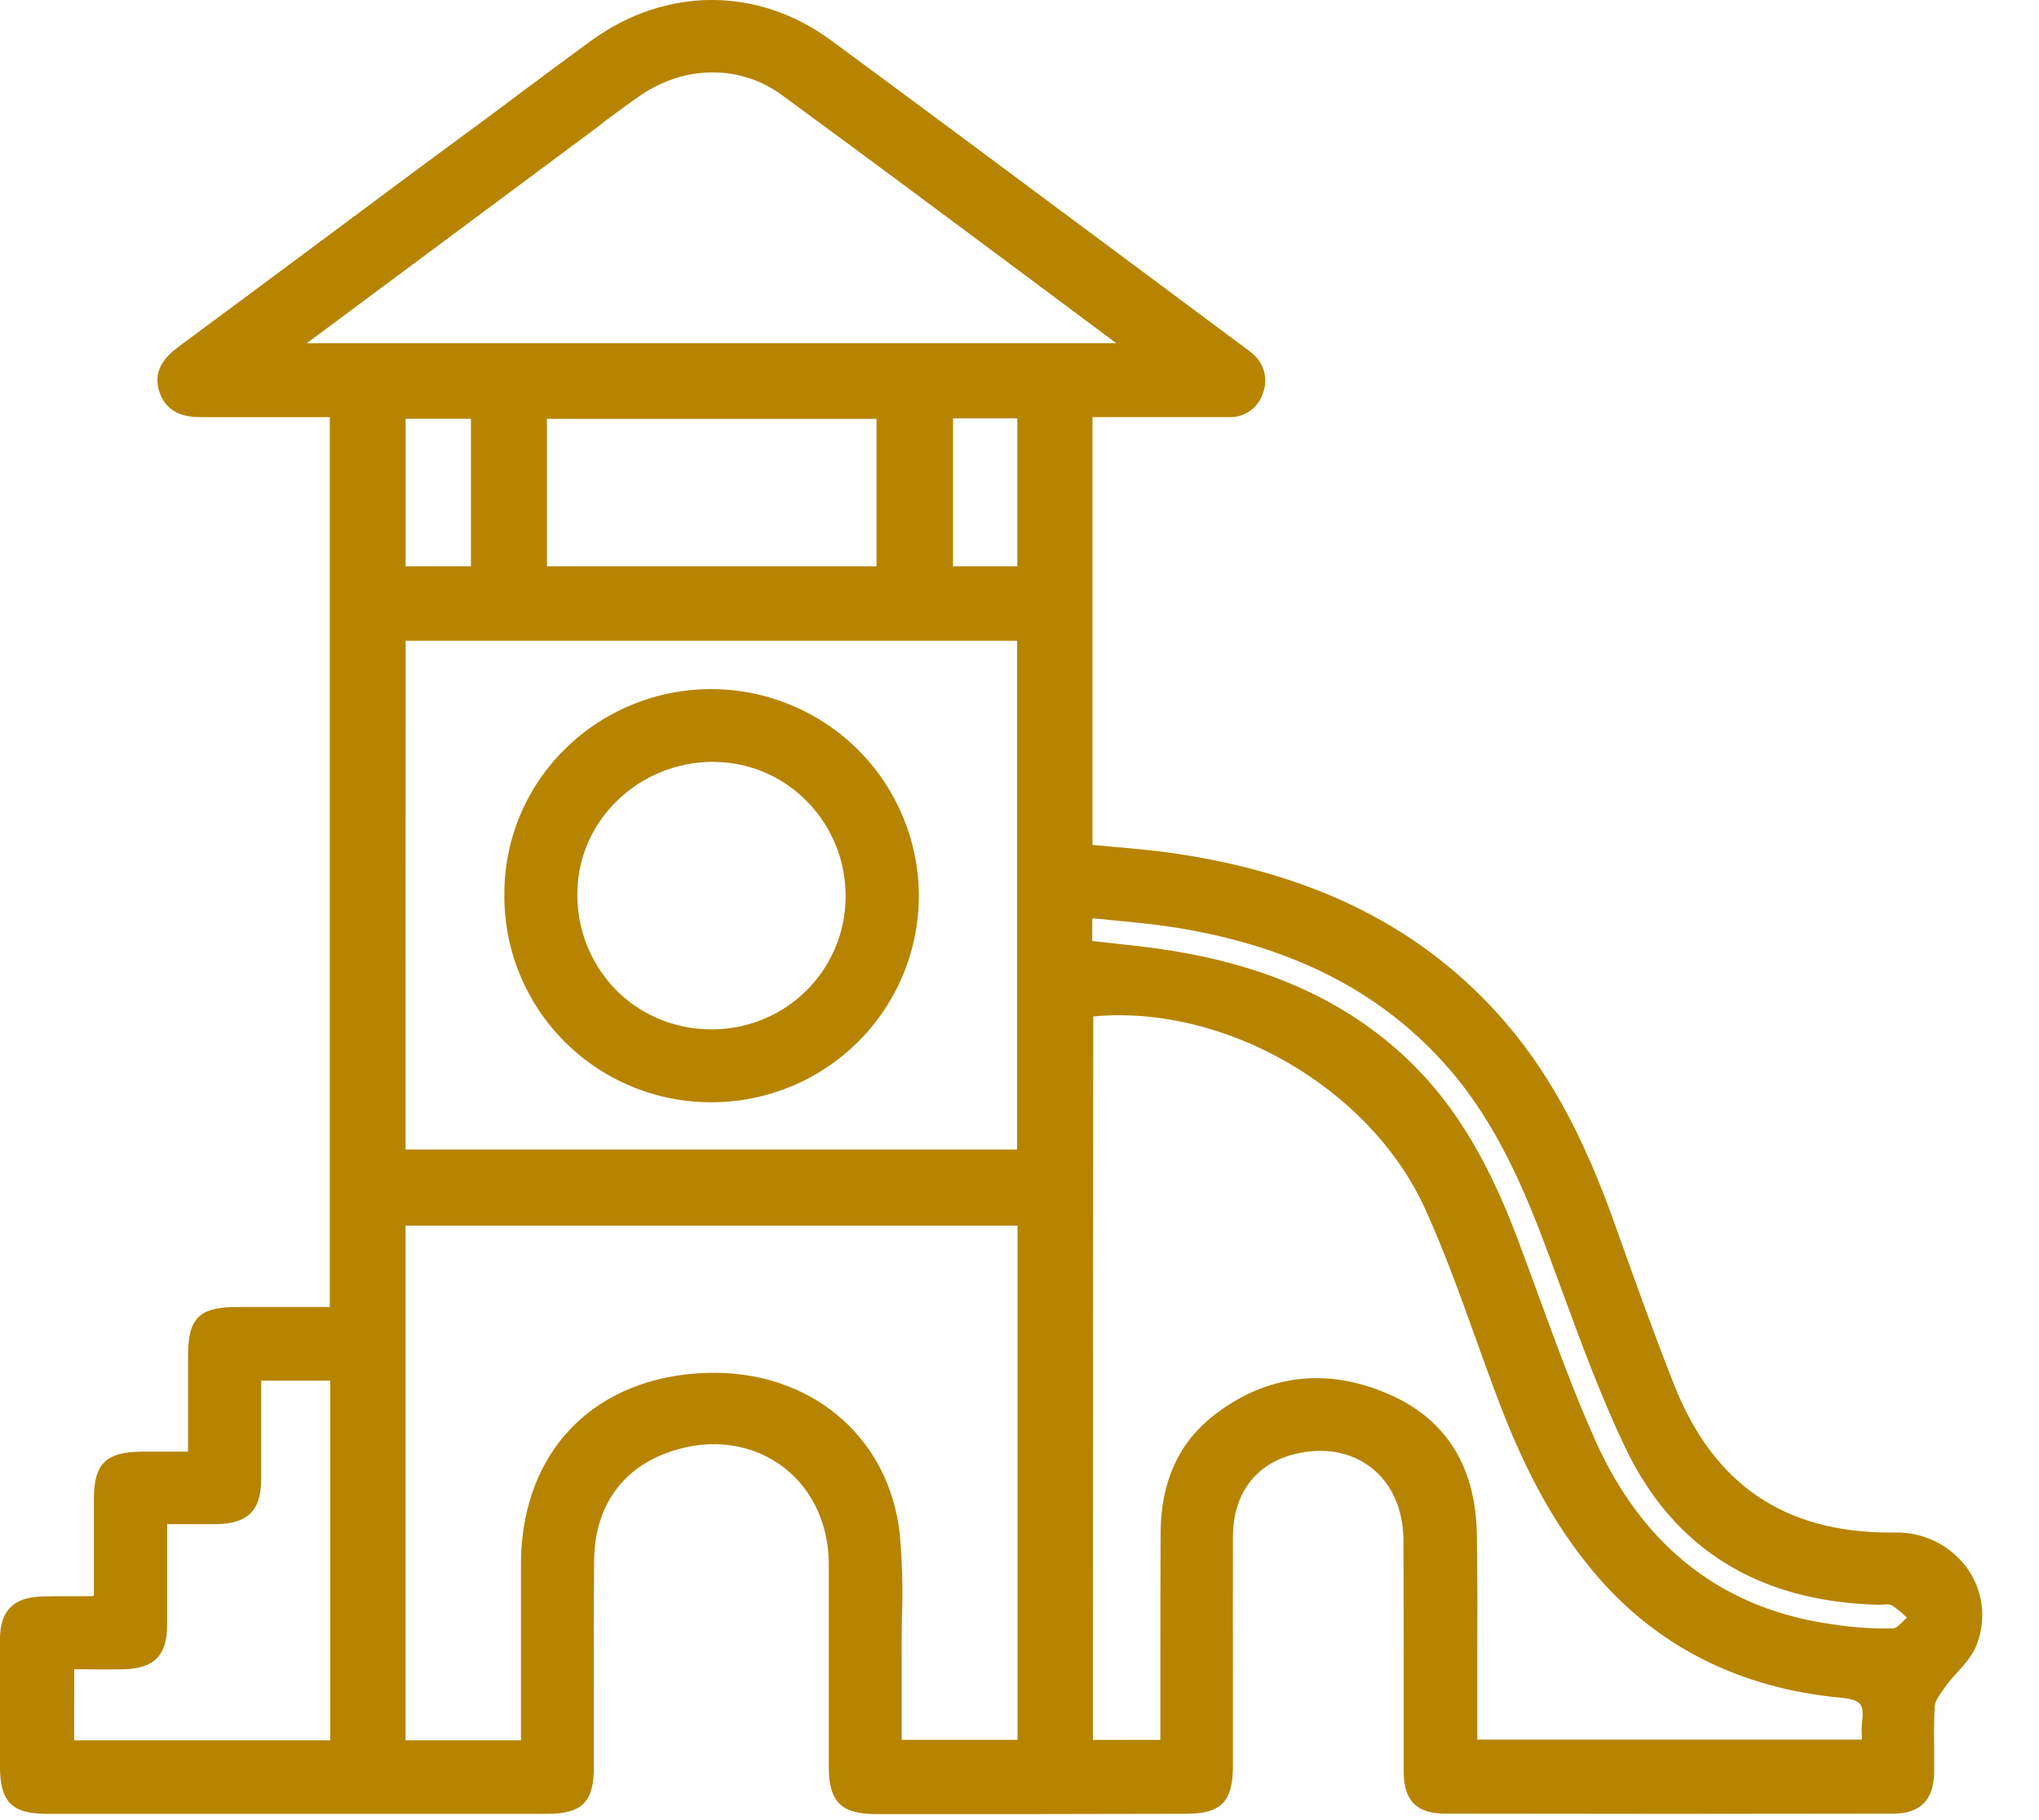 <svg width="28" height="25" viewBox="0 0 28 25" fill="none" xmlns="http://www.w3.org/2000/svg">
<g id="Capa_1" clip-path="url(#clip0_13_444)">
<path id="Vector" d="M1.356 21.955C1.356 21.489 1.356 21.032 1.356 20.574C1.356 20.135 1.495 20 1.943 19.995C2.166 19.995 2.39 19.995 2.647 19.995C2.647 19.515 2.647 19.067 2.647 18.619C2.647 18.132 2.768 18.01 3.251 18.008C3.692 18.008 4.133 18.008 4.594 18.008V5.666H4.342C3.818 5.666 3.294 5.661 2.77 5.666C2.531 5.669 2.334 5.609 2.254 5.366C2.174 5.123 2.303 4.958 2.492 4.818C3.933 3.749 5.374 2.678 6.814 1.606C7.266 1.273 7.709 0.934 8.161 0.606C9.165 -0.121 10.39 -0.125 11.386 0.611C13.272 2.004 15.154 3.403 17.032 4.807C17.068 4.834 17.105 4.86 17.14 4.889C17.213 4.943 17.267 5.02 17.293 5.107C17.319 5.195 17.315 5.289 17.283 5.374C17.257 5.462 17.202 5.538 17.127 5.59C17.051 5.643 16.961 5.668 16.869 5.663H15.243H14.938V11.661C15.253 11.691 15.575 11.715 15.893 11.755C17.682 11.979 19.284 12.598 20.521 13.969C21.278 14.805 21.747 15.803 22.123 16.853C22.385 17.59 22.647 18.328 22.936 19.054C23.485 20.437 24.502 21.131 26.011 21.112C26.82 21.104 27.356 21.827 27.091 22.558C27.014 22.771 26.804 22.935 26.665 23.128C26.601 23.218 26.516 23.32 26.509 23.425C26.488 23.73 26.509 24.037 26.5 24.343C26.493 24.682 26.339 24.843 25.999 24.844C23.95 24.848 21.899 24.848 19.849 24.844C19.489 24.844 19.345 24.691 19.344 24.329C19.344 23.267 19.35 22.204 19.344 21.142C19.336 20.236 18.628 19.691 17.761 19.91C17.205 20.05 16.874 20.488 16.87 21.11C16.866 22.155 16.87 23.2 16.87 24.245C16.87 24.713 16.741 24.846 16.284 24.846C14.865 24.846 13.447 24.846 12.03 24.846C11.589 24.846 11.45 24.704 11.45 24.261C11.45 23.334 11.453 22.406 11.45 21.479C11.443 20.201 10.293 19.433 9.1 19.905C8.468 20.153 8.105 20.692 8.098 21.429C8.089 22.375 8.098 23.32 8.098 24.266C8.098 24.711 7.965 24.845 7.518 24.845C5.233 24.845 2.948 24.845 0.663 24.845C0.201 24.845 0.072 24.711 0.072 24.246C0.072 23.667 0.072 23.093 0.072 22.517C0.072 22.145 0.226 21.991 0.595 21.982C0.821 21.977 1.047 21.978 1.273 21.976C1.301 21.971 1.329 21.965 1.356 21.955ZM14.941 13.902V23.962H15.998V23.654C15.998 22.78 15.993 21.907 16.002 21.034C16.009 20.42 16.212 19.876 16.707 19.49C17.436 18.923 18.246 18.847 19.076 19.221C19.869 19.578 20.205 20.25 20.216 21.091C20.228 21.955 20.216 22.82 20.216 23.684V23.956H25.627C25.621 23.851 25.621 23.746 25.627 23.641C25.661 23.38 25.585 23.28 25.289 23.255C23.941 23.131 22.793 22.59 21.913 21.537C21.351 20.864 20.966 20.094 20.655 19.286C20.305 18.381 20.016 17.448 19.614 16.568C18.83 14.848 16.772 13.702 14.941 13.902ZM5.505 16.77V23.968H7.219V23.692C7.219 22.944 7.213 22.197 7.219 21.449C7.235 19.963 8.221 18.967 9.713 18.921C11.067 18.88 12.144 19.757 12.293 21.069C12.353 21.613 12.315 22.167 12.319 22.716C12.319 23.128 12.319 23.539 12.319 23.961H14.04V16.77H5.505ZM5.505 8.737V15.853H14.032V8.737H5.505ZM4.018 4.776H15.471C15.455 4.742 15.451 4.722 15.439 4.712C13.884 3.554 12.335 2.39 10.77 1.247C10.171 0.809 9.376 0.833 8.763 1.253C8.554 1.395 8.355 1.55 8.152 1.703L4.018 4.776ZM4.599 23.967V18.899H3.523C3.523 19.384 3.523 19.85 3.523 20.314C3.523 20.715 3.368 20.864 2.962 20.869C2.723 20.872 2.485 20.869 2.231 20.869C2.231 21.38 2.231 21.847 2.231 22.314C2.231 22.699 2.081 22.852 1.693 22.861C1.451 22.867 1.21 22.861 0.955 22.861V23.968L4.599 23.967ZM12.102 7.841V5.689H7.447V7.841H12.102ZM14.934 12.985C15.302 13.028 15.659 13.06 16.013 13.114C17.194 13.295 18.28 13.693 19.183 14.506C19.941 15.187 20.404 16.053 20.759 16.988C21.12 17.937 21.44 18.904 21.856 19.827C22.496 21.249 23.575 22.16 25.166 22.378C25.442 22.42 25.721 22.439 26.001 22.434C26.098 22.43 26.189 22.294 26.283 22.219C26.197 22.136 26.103 22.059 26.004 21.991C25.949 21.96 25.863 21.982 25.791 21.98C24.239 21.94 23.053 21.273 22.379 19.867C21.961 18.995 21.646 18.073 21.308 17.166C20.973 16.265 20.594 15.398 19.961 14.662C18.96 13.496 17.646 12.925 16.161 12.684C15.758 12.619 15.35 12.59 14.935 12.545L14.934 12.985ZM6.531 7.841V5.688H5.506V7.841H6.531ZM14.035 7.841V5.681H13.023V7.843L14.035 7.841Z" fill="#B68401"/>
<path id="Vector_2" d="M14.135 24.917H12.026C11.551 24.917 11.381 24.747 11.381 24.268C11.381 23.927 11.381 23.587 11.381 23.247C11.381 22.668 11.381 22.072 11.381 21.486C11.381 20.899 11.123 20.393 10.683 20.098C10.243 19.804 9.671 19.753 9.12 19.97C8.506 20.211 8.165 20.732 8.159 21.434C8.152 22.059 8.153 22.695 8.155 23.31C8.155 23.63 8.155 23.951 8.155 24.271C8.155 24.753 7.992 24.914 7.51 24.914C5.225 24.914 2.94 24.914 0.654 24.914C0.159 24.914 -0 24.753 -0.001 24.251V23.968C-0.001 23.487 -0.001 23.006 -0.001 22.526C-0.001 22.122 0.182 21.938 0.586 21.928C0.725 21.925 0.865 21.924 1.004 21.924C1.09 21.924 1.178 21.924 1.262 21.924C1.269 21.922 1.276 21.919 1.282 21.917H1.29V21.542C1.29 21.22 1.29 20.899 1.29 20.582C1.29 20.106 1.456 19.944 1.941 19.939C2.092 19.939 2.244 19.939 2.406 19.939H2.582V19.567C2.582 19.245 2.582 18.937 2.582 18.627C2.582 18.105 2.733 17.954 3.251 17.952H4.529V5.73H4.341H3.885C3.52 5.73 3.142 5.73 2.771 5.73C2.573 5.73 2.297 5.7 2.19 5.386C2.089 5.083 2.276 4.896 2.448 4.766C3.51 3.979 4.572 3.19 5.633 2.399L6.774 1.556L7.173 1.258C7.483 1.027 7.803 0.788 8.122 0.556C9.148 -0.187 10.413 -0.186 11.422 0.561C12.758 1.547 14.111 2.554 15.421 3.53L17.07 4.757L17.087 4.77C17.118 4.793 17.151 4.816 17.18 4.841C17.264 4.903 17.325 4.991 17.355 5.091C17.384 5.192 17.381 5.299 17.344 5.397C17.314 5.497 17.25 5.585 17.164 5.645C17.078 5.705 16.974 5.735 16.869 5.729H15.002V11.605L15.243 11.627C15.458 11.646 15.681 11.666 15.901 11.691C17.912 11.943 19.439 12.674 20.569 13.925C21.23 14.658 21.73 15.554 22.181 16.831L22.211 16.915C22.459 17.611 22.716 18.33 22.993 19.03C23.534 20.389 24.503 21.05 25.957 21.05H26.021C26.214 21.045 26.406 21.088 26.579 21.173C26.752 21.259 26.901 21.385 27.015 21.541C27.121 21.69 27.189 21.863 27.212 22.045C27.235 22.227 27.213 22.411 27.148 22.582C27.094 22.731 26.982 22.855 26.874 22.976C26.817 23.037 26.763 23.102 26.713 23.169L26.695 23.194C26.638 23.271 26.575 23.358 26.569 23.432C26.556 23.617 26.558 23.807 26.56 23.991C26.56 24.108 26.56 24.229 26.56 24.347C26.553 24.726 26.367 24.911 25.995 24.911C24.021 24.915 21.952 24.915 19.845 24.911C19.452 24.911 19.276 24.732 19.276 24.333C19.275 23.933 19.276 23.522 19.276 23.116C19.276 22.473 19.276 21.802 19.272 21.145C19.268 20.726 19.11 20.373 18.825 20.155C18.54 19.936 18.168 19.874 17.769 19.975C17.237 20.109 16.931 20.524 16.931 21.113C16.928 21.808 16.931 22.514 16.931 23.198C16.931 23.547 16.931 23.897 16.931 24.247C16.931 24.751 16.772 24.913 16.28 24.913L14.135 24.917ZM9.806 19.705C10.144 19.703 10.474 19.802 10.755 19.99C11.232 20.312 11.506 20.855 11.509 21.483C11.509 22.071 11.509 22.668 11.509 23.245C11.509 23.586 11.509 23.926 11.509 24.266C11.509 24.675 11.62 24.787 12.025 24.787C13.38 24.787 14.81 24.787 16.279 24.787C16.703 24.787 16.801 24.686 16.801 24.25C16.801 23.9 16.801 23.55 16.801 23.2C16.801 22.517 16.801 21.811 16.801 21.115C16.801 20.472 17.155 20 17.74 19.852C18.178 19.742 18.592 19.814 18.906 20.056C19.22 20.297 19.4 20.687 19.404 21.149C19.409 21.807 19.408 22.475 19.407 23.122C19.407 23.527 19.407 23.932 19.407 24.337C19.407 24.666 19.527 24.787 19.848 24.787C21.954 24.787 24.023 24.787 25.998 24.787C26.297 24.787 26.427 24.659 26.434 24.349C26.434 24.232 26.434 24.112 26.434 23.996C26.434 23.811 26.43 23.618 26.443 23.428C26.451 23.317 26.526 23.214 26.593 23.122L26.611 23.098C26.663 23.028 26.72 22.96 26.78 22.896C26.884 22.795 26.969 22.676 27.029 22.544C27.087 22.393 27.107 22.229 27.086 22.068C27.066 21.907 27.006 21.753 26.913 21.621C26.811 21.482 26.677 21.37 26.522 21.294C26.367 21.218 26.196 21.18 26.024 21.184H26.01C24.492 21.202 23.435 20.494 22.874 19.083C22.596 18.383 22.339 17.662 22.09 16.961L22.061 16.878C21.609 15.617 21.121 14.734 20.471 14.015C19.363 12.787 17.862 12.069 15.883 11.821C15.666 11.794 15.445 11.774 15.23 11.757L14.93 11.729L14.872 11.724V5.602H16.869C16.947 5.607 17.024 5.586 17.088 5.541C17.152 5.497 17.199 5.431 17.221 5.357C17.249 5.284 17.252 5.204 17.23 5.129C17.208 5.054 17.162 4.988 17.099 4.942C17.07 4.918 17.04 4.896 17.009 4.874L16.993 4.862L15.345 3.635C14.036 2.66 12.683 1.652 11.346 0.666C10.383 -0.046 9.176 -0.048 8.198 0.662C7.88 0.893 7.56 1.132 7.25 1.363C7.118 1.463 6.984 1.562 6.851 1.661L5.716 2.505C4.655 3.294 3.594 4.082 2.532 4.869C2.319 5.027 2.257 5.165 2.317 5.345C2.378 5.525 2.511 5.602 2.769 5.602C3.141 5.597 3.519 5.598 3.885 5.602H4.341H4.657V18.073H3.253C2.805 18.073 2.715 18.166 2.713 18.618C2.713 18.928 2.713 19.238 2.713 19.559V20.059H2.41C2.248 20.059 2.097 20.059 1.946 20.059C1.532 20.064 1.425 20.17 1.423 20.574C1.423 20.895 1.423 21.211 1.423 21.533V22.002L1.378 22.016C1.357 22.022 1.341 22.028 1.329 22.032C1.309 22.041 1.287 22.046 1.265 22.047C1.178 22.047 1.091 22.047 1.007 22.047C0.868 22.047 0.729 22.047 0.591 22.051C0.256 22.059 0.131 22.187 0.13 22.521C0.13 23.001 0.13 23.482 0.13 23.962V24.25C0.13 24.68 0.234 24.785 0.657 24.785C2.942 24.785 5.227 24.785 7.512 24.785C7.92 24.785 8.028 24.678 8.028 24.27C8.028 23.95 8.028 23.63 8.028 23.31C8.028 22.695 8.028 22.059 8.032 21.433C8.039 20.674 8.409 20.112 9.074 19.849C9.307 19.756 9.555 19.707 9.806 19.705ZM4.664 24.032H0.889V22.801H1.19C1.363 22.801 1.525 22.801 1.69 22.801C2.043 22.793 2.163 22.672 2.165 22.317C2.165 21.996 2.165 21.674 2.165 21.337V20.809H2.465C2.633 20.809 2.797 20.809 2.96 20.809C3.329 20.804 3.454 20.68 3.457 20.317C3.457 19.996 3.457 19.674 3.457 19.34C3.457 19.195 3.457 19.049 3.457 18.901V18.837H4.663L4.664 24.032ZM1.018 23.904H4.535V18.964H3.587C3.587 19.089 3.587 19.214 3.587 19.337C3.587 19.674 3.587 19.992 3.587 20.317C3.584 20.751 3.404 20.93 2.962 20.935C2.799 20.935 2.635 20.935 2.466 20.935H2.295V21.335C2.295 21.672 2.295 21.994 2.295 22.316C2.295 22.74 2.119 22.917 1.694 22.928C1.528 22.932 1.364 22.931 1.191 22.928H1.019L1.018 23.904ZM7.283 24.032H5.44V16.706H14.104V24.023H12.257V23.568C12.257 23.281 12.257 22.998 12.257 22.714C12.257 22.55 12.257 22.383 12.262 22.221C12.275 21.838 12.266 21.456 12.232 21.074C12.09 19.803 11.057 18.942 9.721 18.984C8.259 19.028 7.305 19.996 7.289 21.448C7.283 21.963 7.285 22.487 7.289 22.992C7.289 23.224 7.289 23.456 7.289 23.688L7.283 24.032ZM5.569 23.904H7.154V23.692C7.154 23.46 7.154 23.228 7.154 22.996C7.154 22.489 7.154 21.967 7.154 21.448C7.171 19.921 8.174 18.904 9.71 18.857C11.117 18.815 12.204 19.721 12.355 21.062C12.39 21.449 12.4 21.837 12.385 22.225C12.385 22.386 12.38 22.553 12.382 22.715C12.382 22.999 12.382 23.283 12.382 23.57V23.897H13.973V16.835H5.569V23.904ZM16.063 24.027H14.877V13.844L14.934 13.838C16.804 13.633 18.888 14.82 19.675 16.539C19.94 17.117 20.159 17.728 20.371 18.319C20.482 18.629 20.597 18.949 20.717 19.261C21.08 20.2 21.476 20.91 21.965 21.495C22.799 22.494 23.921 23.064 25.297 23.191C25.471 23.206 25.576 23.247 25.638 23.324C25.7 23.401 25.713 23.497 25.694 23.65C25.688 23.714 25.687 23.778 25.69 23.843C25.69 23.879 25.69 23.917 25.69 23.956V24.021H20.152V23.685C20.152 23.421 20.152 23.158 20.152 22.895C20.152 22.304 20.156 21.694 20.148 21.094C20.136 20.216 19.765 19.606 19.046 19.281C18.22 18.909 17.445 18.997 16.743 19.543C16.299 19.889 16.069 20.391 16.063 21.035C16.056 21.647 16.057 22.27 16.058 22.872C16.058 23.133 16.058 23.394 16.058 23.654L16.063 24.027ZM15.008 23.898H15.934V23.654C15.934 23.392 15.934 23.132 15.934 22.871C15.934 22.269 15.934 21.646 15.938 21.033C15.945 20.348 16.191 19.811 16.668 19.441C17.4 18.871 18.242 18.775 19.103 19.164C19.872 19.511 20.269 20.159 20.281 21.093C20.29 21.694 20.288 22.305 20.286 22.897C20.286 23.16 20.286 23.423 20.286 23.686V23.894H25.567C25.567 23.879 25.567 23.863 25.567 23.848C25.563 23.777 25.564 23.706 25.572 23.635C25.586 23.519 25.577 23.449 25.543 23.406C25.509 23.363 25.426 23.332 25.292 23.32C23.88 23.191 22.728 22.605 21.873 21.578C21.375 20.982 20.97 20.261 20.604 19.308C20.484 18.995 20.368 18.674 20.257 18.363C20.046 17.775 19.828 17.168 19.565 16.593C18.808 14.94 16.818 13.793 15.013 13.961L15.008 23.898ZM25.88 22.497C25.638 22.494 25.396 22.475 25.157 22.439C23.605 22.227 22.475 21.356 21.797 19.851C21.504 19.202 21.255 18.521 21.015 17.862C20.913 17.581 20.807 17.292 20.699 17.008C20.277 15.898 19.796 15.143 19.14 14.551C18.332 13.825 17.307 13.375 16.003 13.175C15.763 13.138 15.525 13.111 15.274 13.085C15.159 13.072 15.043 13.06 14.927 13.046L14.869 13.039V12.468L14.941 12.476C15.07 12.491 15.203 12.504 15.332 12.516C15.609 12.543 15.894 12.57 16.171 12.616C17.827 12.882 19.083 13.536 20.01 14.615C20.655 15.368 21.042 16.273 21.368 17.139C21.433 17.314 21.497 17.49 21.561 17.666C21.826 18.388 22.1 19.136 22.436 19.836C23.077 21.173 24.205 21.872 25.79 21.913C25.811 21.913 25.832 21.913 25.855 21.913C25.916 21.903 25.979 21.911 26.035 21.936C26.111 21.983 26.182 22.038 26.246 22.101C26.271 22.124 26.297 22.148 26.324 22.17L26.384 22.22L26.322 22.269C26.294 22.293 26.266 22.319 26.24 22.347C26.169 22.42 26.095 22.494 26.002 22.498L25.88 22.497ZM14.998 12.925L15.288 12.957C15.541 12.985 15.78 13.01 16.023 13.048C17.352 13.252 18.4 13.713 19.227 14.455C19.899 15.06 20.387 15.833 20.82 16.963C20.927 17.247 21.033 17.538 21.136 17.819C21.376 18.475 21.624 19.154 21.914 19.8C22.573 21.261 23.669 22.106 25.174 22.312C25.447 22.354 25.723 22.373 25.998 22.367C26.039 22.367 26.097 22.307 26.149 22.255L26.186 22.218L26.16 22.195C26.102 22.138 26.039 22.088 25.971 22.045C25.938 22.036 25.902 22.034 25.867 22.039C25.84 22.039 25.815 22.043 25.79 22.042C24.152 21.999 22.986 21.276 22.323 19.892C21.984 19.184 21.709 18.435 21.443 17.71C21.378 17.535 21.314 17.359 21.249 17.184C20.931 16.329 20.548 15.436 19.915 14.699C19.008 13.644 17.778 13.005 16.154 12.742C15.88 12.698 15.609 12.672 15.323 12.644C15.216 12.633 15.109 12.623 15 12.612L14.998 12.925ZM14.095 15.918H5.441V8.672H14.096L14.095 15.918ZM5.569 15.789H13.967V8.801H5.57L5.569 15.789ZM14.099 7.907H12.958V5.617H14.099V7.907ZM13.087 7.778H13.97V5.746H13.087V7.778ZM6.596 7.907H5.441V5.624H6.596V7.907ZM5.57 7.778H6.467V5.752H5.57V7.778ZM12.166 7.907H7.382V5.625H12.166V7.907ZM7.511 7.778H12.037V5.753H7.511V7.778ZM15.574 4.842H3.825L8.113 1.654L8.277 1.532C8.422 1.422 8.573 1.309 8.728 1.204C9.383 0.754 10.201 0.754 10.81 1.199C11.962 2.041 13.124 2.908 14.248 3.746C14.659 4.053 15.07 4.359 15.48 4.665C15.498 4.68 15.512 4.7 15.519 4.723C15.522 4.73 15.526 4.74 15.531 4.751L15.574 4.842ZM4.213 4.714H15.329L14.168 3.848C13.045 3.012 11.882 2.143 10.732 1.302C10.166 0.889 9.408 0.892 8.797 1.309C8.646 1.412 8.496 1.524 8.352 1.63L8.193 1.754L4.213 4.714Z" fill="#B68401"/>
<path id="Vector_3" d="M9.782 9.529C10.333 9.531 10.871 9.696 11.328 10.004C11.785 10.311 12.14 10.747 12.348 11.256C12.557 11.764 12.608 12.323 12.497 12.862C12.386 13.4 12.117 13.893 11.725 14.279C11.332 14.665 10.833 14.925 10.291 15.028C9.75 15.13 9.19 15.07 8.683 14.855C8.175 14.639 7.744 14.279 7.443 13.818C7.141 13.358 6.984 12.819 6.991 12.269C6.997 11.537 7.295 10.838 7.818 10.324C8.341 9.811 9.047 9.525 9.782 9.529ZM9.735 14.202C9.985 14.208 10.235 14.165 10.469 14.074C10.703 13.984 10.916 13.848 11.097 13.674C11.278 13.501 11.422 13.293 11.522 13.064C11.621 12.834 11.674 12.587 11.677 12.337C11.695 11.287 10.87 10.42 9.835 10.4C8.763 10.379 7.887 11.195 7.865 12.237C7.842 13.32 8.663 14.182 9.735 14.202Z" fill="#B68401"/>
<path id="Vector_4" d="M9.788 15.14H9.775C9.397 15.142 9.024 15.068 8.676 14.924C8.327 14.78 8.011 14.568 7.746 14.3C7.481 14.033 7.272 13.716 7.131 13.367C6.99 13.018 6.921 12.645 6.926 12.269C6.927 11.899 7.001 11.532 7.145 11.191C7.289 10.85 7.5 10.541 7.765 10.282C8.302 9.755 9.026 9.461 9.78 9.465C10.531 9.469 11.25 9.768 11.781 10.297C12.312 10.826 12.613 11.542 12.618 12.291C12.621 13.043 12.324 13.766 11.793 14.3C11.262 14.834 10.54 15.136 9.786 15.14H9.788ZM9.78 9.594C8.285 9.594 7.063 10.794 7.055 12.27C7.05 12.629 7.116 12.985 7.25 13.318C7.385 13.651 7.585 13.954 7.838 14.21C8.091 14.465 8.393 14.668 8.726 14.805C9.058 14.943 9.415 15.013 9.775 15.011H9.788C10.508 15.008 11.197 14.719 11.704 14.209C12.211 13.699 12.494 13.009 12.491 12.291C12.488 11.576 12.201 10.891 11.694 10.386C11.187 9.88 10.5 9.594 9.782 9.591L9.78 9.594ZM9.771 14.267H9.733C9.475 14.264 9.219 14.21 8.982 14.108C8.745 14.006 8.53 13.858 8.35 13.672C8.168 13.481 8.026 13.256 7.931 13.01C7.837 12.763 7.792 12.501 7.8 12.237C7.823 11.168 8.739 10.315 9.837 10.337C10.905 10.358 11.76 11.256 11.742 12.34C11.736 12.855 11.525 13.348 11.155 13.709C10.786 14.07 10.289 14.272 9.771 14.269V14.267ZM9.796 10.464C8.784 10.464 7.95 11.254 7.929 12.239C7.922 12.486 7.963 12.732 8.052 12.963C8.141 13.193 8.274 13.404 8.445 13.583C8.613 13.756 8.813 13.894 9.034 13.989C9.256 14.084 9.494 14.135 9.735 14.138C9.977 14.144 10.219 14.102 10.444 14.014C10.67 13.927 10.877 13.796 11.051 13.628C11.226 13.461 11.365 13.26 11.461 13.039C11.558 12.817 11.609 12.579 11.612 12.337C11.629 11.325 10.831 10.485 9.833 10.466L9.796 10.464Z" fill="#B68401"/>
</g>
<defs>
<clipPath id="clip0_13_444">
<rect width="27.224" height="24.917" fill="white"/>
</clipPath>
</defs>
</svg>
